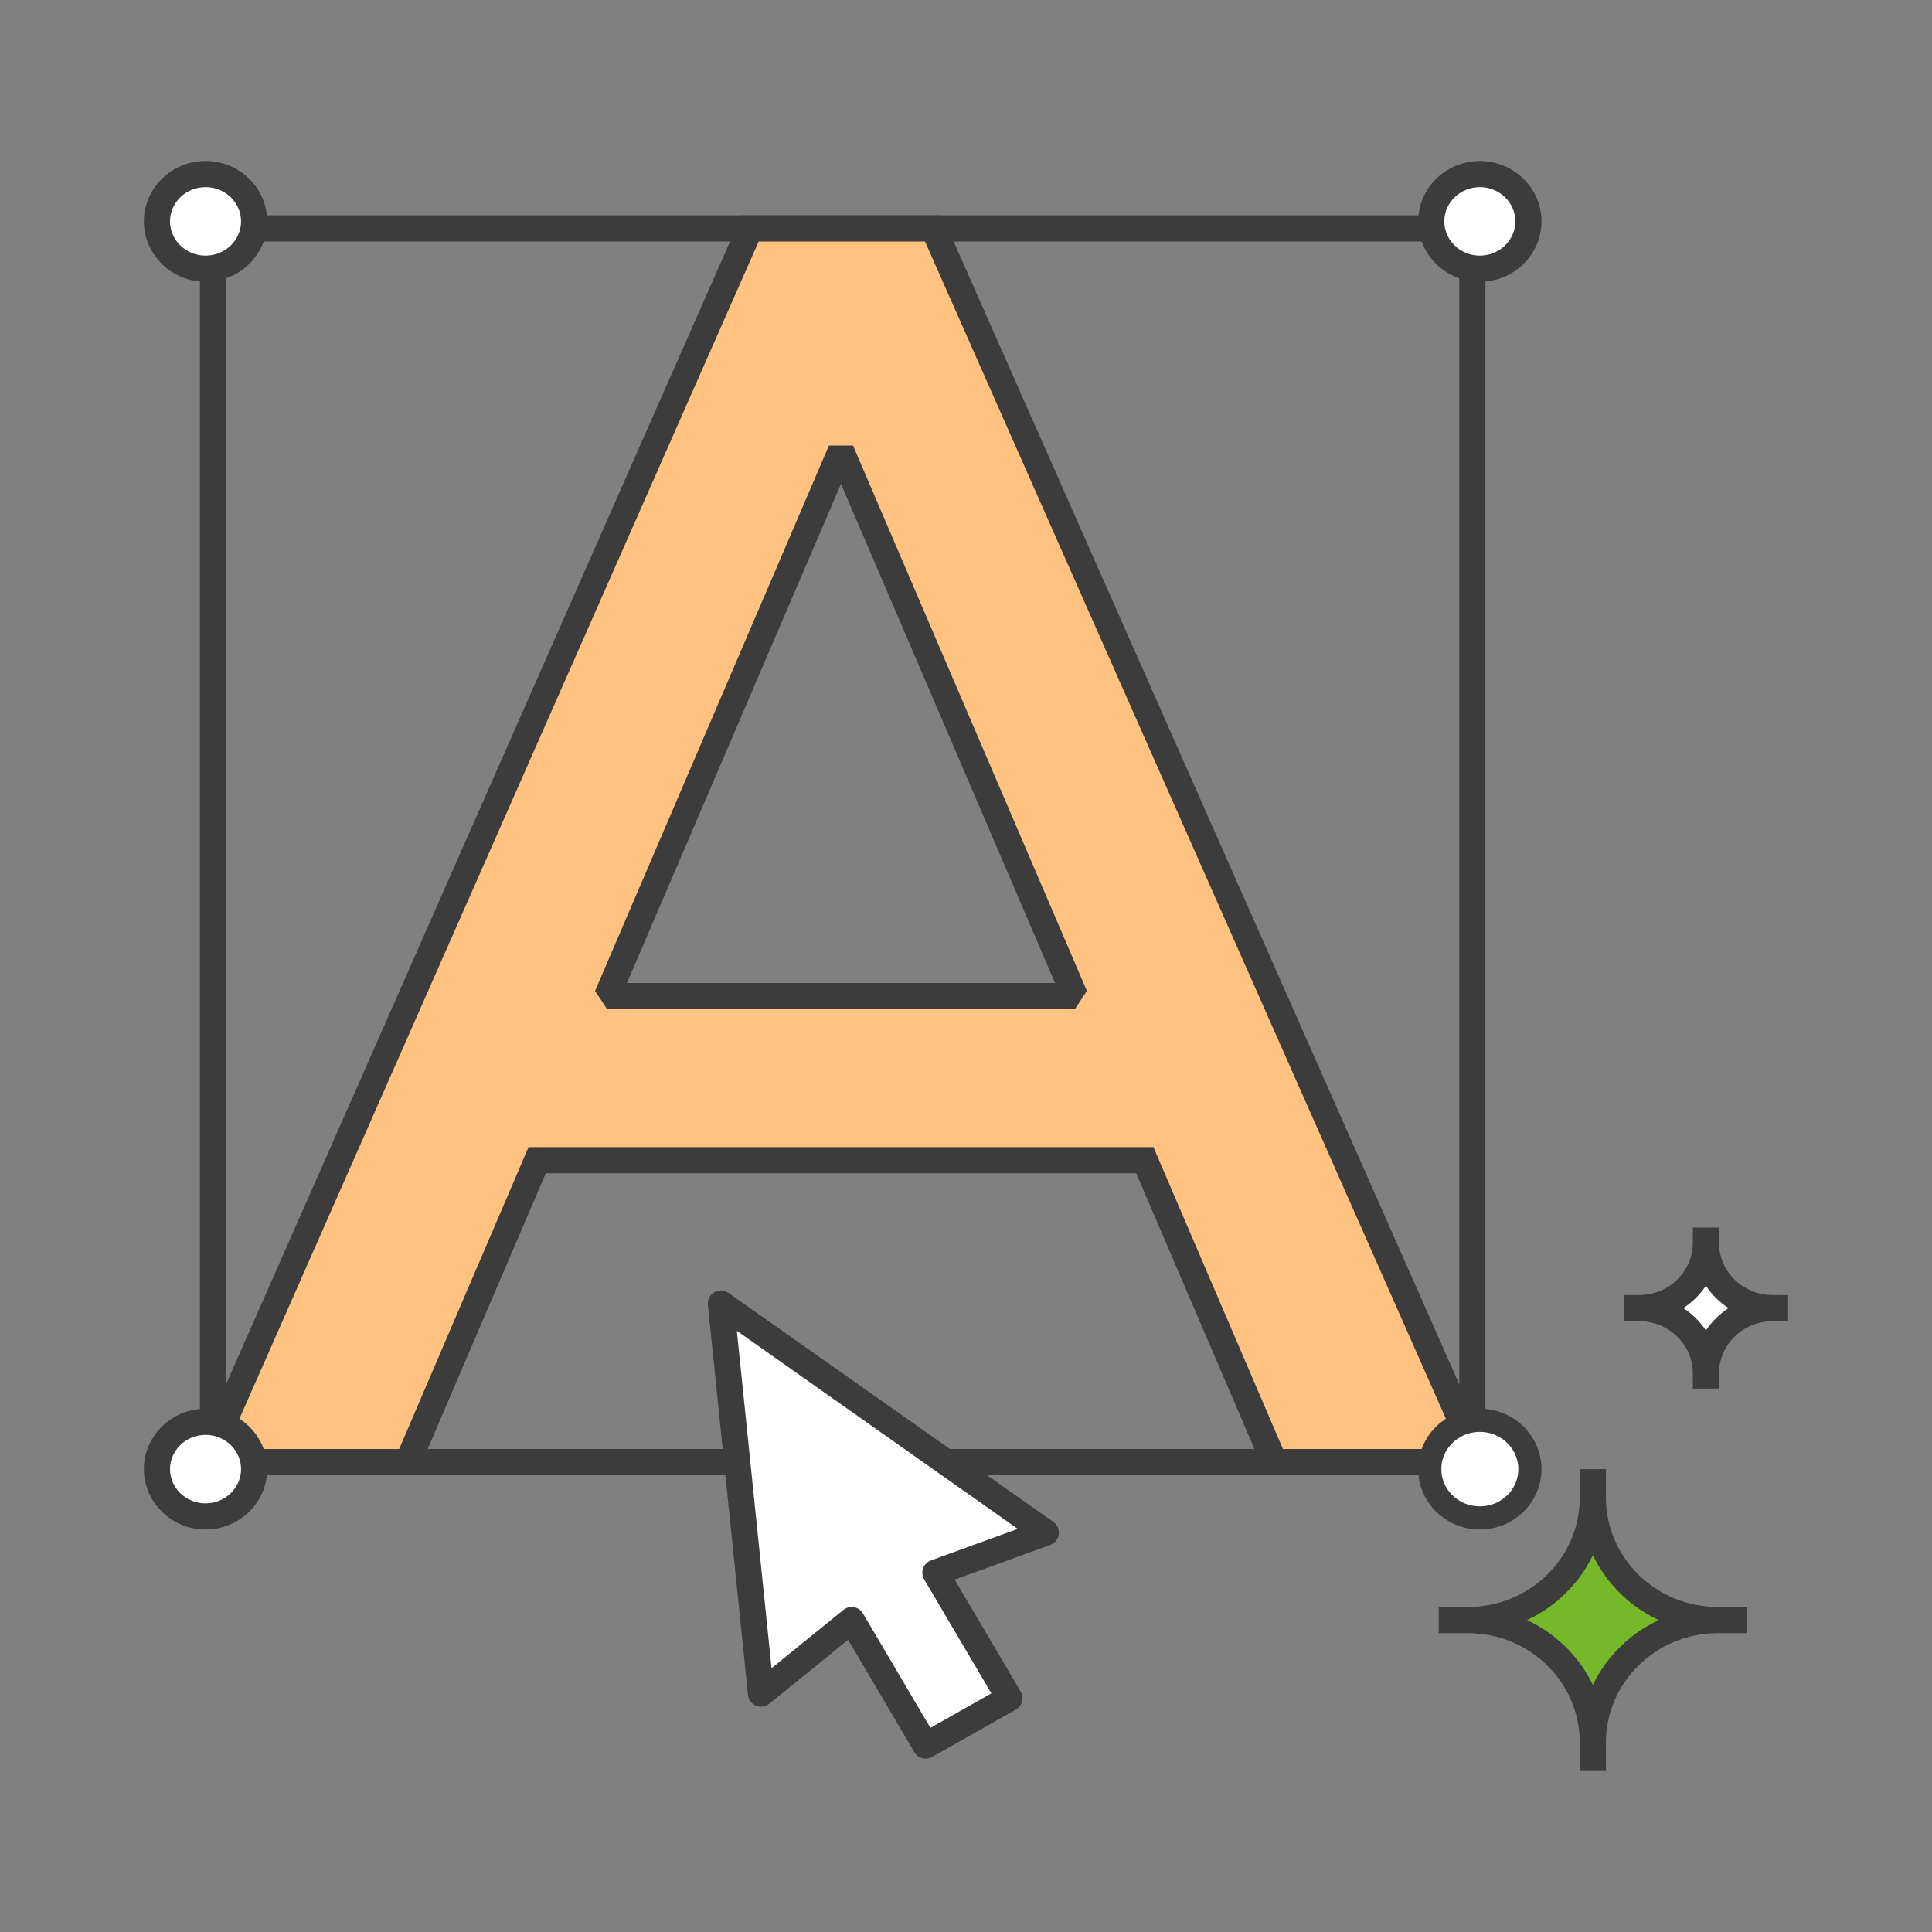 <svg width="96" height="96" viewBox="0 0 96 96" fill="none" xmlns="http://www.w3.org/2000/svg">
<rect x="0" y="0" width="96" height="96" fill="#808080" stroke="none"/>
<path d="M73.16 12V11.35H72.51H11.234H10.584V12V72V72.65H11.234H72.51H73.16V72V12Z" stroke="#3C3C3C" stroke-width="1.3" stroke-miterlimit="1.5"/>
<path d="M19.836 72.65H20.264L20.433 72.256L26.691 57.65H56.885L63.151 72.256L63.319 72.65H63.748H72.51L73.105 71.737L46.557 11.737L46.386 11.35H45.962H37.698H37.274L37.103 11.738L10.639 71.738L11.234 72.65H19.836ZM30.166 49.495L41.788 22.394L53.41 49.495H30.166Z" fill="#FFC281" stroke="#3C3C3C" stroke-width="1.3" stroke-miterlimit="1.5" stroke-linecap="square"/>
<path d="M12.627 11C12.627 12.285 11.559 13.35 10.213 13.35C8.867 13.35 7.799 12.285 7.799 11C7.799 9.715 8.867 8.65 10.213 8.65C11.559 8.65 12.627 9.715 12.627 11Z" fill="white" stroke="#3C3C3C" stroke-width="1.3" stroke-miterlimit="1.5" stroke-linecap="square"/>
<path d="M75.946 11C75.946 12.285 74.878 13.35 73.532 13.35C72.186 13.35 71.118 12.285 71.118 11C71.118 9.715 72.186 8.65 73.532 8.65C74.878 8.65 75.946 9.715 75.946 11Z" fill="white" stroke="#3C3C3C" stroke-width="1.3" stroke-miterlimit="1.5" stroke-linecap="square"/>
<path d="M76.02 73C76.02 74.328 74.918 75.425 73.532 75.425C72.146 75.425 71.044 74.328 71.044 73C71.044 71.672 72.146 70.575 73.532 70.575C74.918 70.575 76.02 71.672 76.02 73Z" fill="white" stroke="#3C3C3C" stroke-width="1.151" stroke-miterlimit="1.5" stroke-linecap="square"/>
<path d="M12.627 73C12.627 74.285 11.559 75.35 10.213 75.35C8.867 75.35 7.799 74.285 7.799 73C7.799 71.715 8.867 70.65 10.213 70.65C11.559 70.65 12.627 71.715 12.627 73Z" fill="white" stroke="#3C3C3C" stroke-width="1.3" stroke-miterlimit="1.5" stroke-linecap="square"/>
<path d="M37.814 84.155L35.821 64.774L51.965 76.155L46.48 78.147L50.157 84.382L45.995 86.735L42.318 80.5L37.814 84.155Z" fill="white" stroke="#3C3C3C" stroke-width="1.3" stroke-miterlimit="1.5" stroke-linejoin="round"/>
<path d="M79.149 73V74.41C79.149 77.775 81.932 80.5 85.368 80.5H86.808H85.368C81.932 80.5 79.149 83.23 79.149 86.59V88V86.59C79.149 83.225 76.366 80.5 72.929 80.5H71.489H72.929C76.366 80.5 79.149 77.775 79.149 74.41V73Z" fill="#76B82A" stroke="#3C3C3C" stroke-width="1.3" stroke-miterlimit="1.5" stroke-linejoin="bevel"/>
<path d="M84.766 61V61.752C84.766 63.547 86.25 65 88.083 65H88.851H88.083C86.25 65 84.766 66.456 84.766 68.248V69V68.248C84.766 66.453 83.281 65 81.449 65H80.681H81.449C83.281 65 84.766 63.547 84.766 61.752V61Z" fill="white" stroke="#3C3C3C" stroke-width="1.3" stroke-miterlimit="1.5" stroke-linejoin="bevel"/>
</svg>
